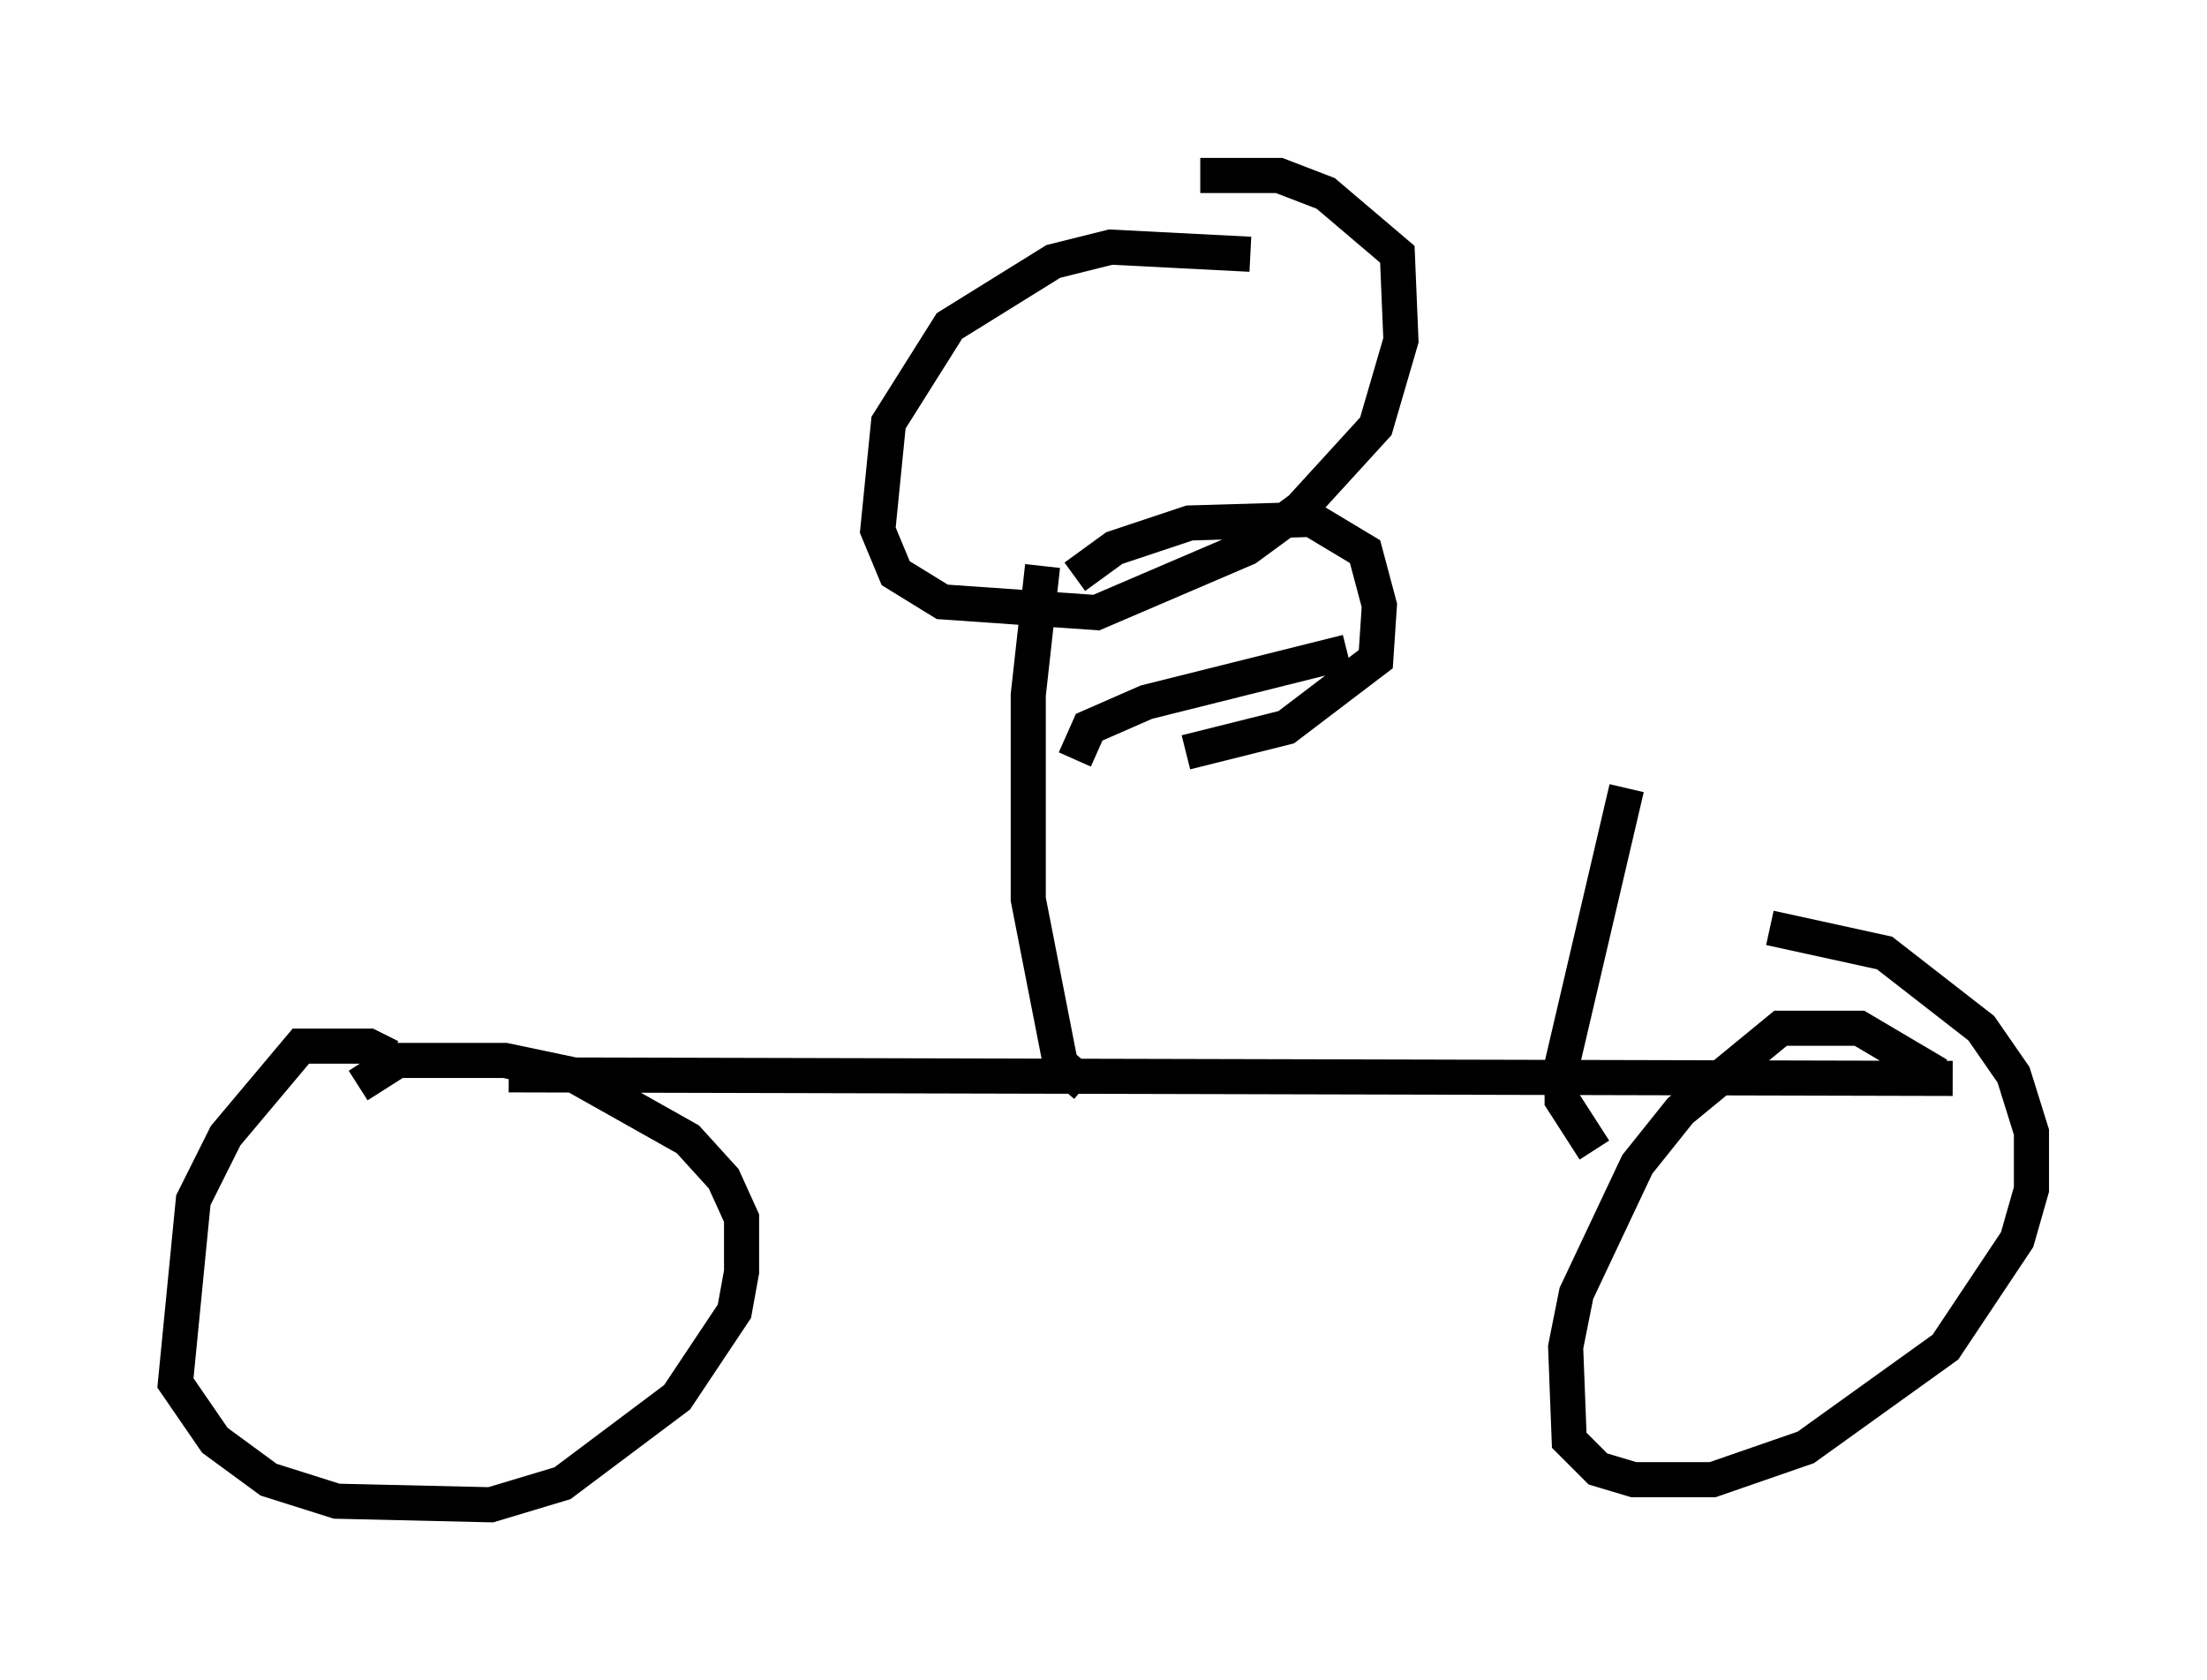 <?xml version="1.0" encoding="utf-8" ?>
<svg baseProfile="full" height="47.873" version="1.1" width="62.88" xmlns="http://www.w3.org/2000/svg" xmlns:ev="http://www.w3.org/2001/xml-events" xmlns:xlink="http://www.w3.org/1999/xlink"><defs /><rect fill="white" height="47.873" width="62.88" x="0" y="0" /><path d="M10.104, 30.929 m4.39, -0.306 l41.14, 0.102 m-24.704, 0.204 l-0.715, -0.613 -0.919, -4.696 l0.0, -5.819 0.408, -3.675 m0.919, 0.306 l1.123, -0.817 2.144, -0.715 l3.471, -0.102 1.531, 0.919 l0.408, 1.531 -0.102, 1.531 l-2.552, 1.94 -2.858, 0.715 m-3.165, 0.204 l0.408, -0.919 1.633, -0.715 l5.717, -1.429 m-27.257, 11.536 l-0.613, -0.306 -1.94, 0.0 l-2.144, 2.552 -0.919, 1.838 l-0.51, 5.206 1.123, 1.633 l1.531, 1.123 1.94, 0.613 l4.39, 0.102 2.042, -0.613 l3.267, -2.45 1.633, -2.45 l0.204, -1.123 0.0, -1.531 l-0.51, -1.123 -1.021, -1.123 l-3.267, -1.838 -1.94, -0.408 l-3.063, 0.0 -1.123, 0.715 m45.019, -0.306 l-2.246, -1.327 -2.246, 0.0 l-2.858, 2.348 -1.225, 1.531 l-1.735, 3.675 -0.306, 1.531 l0.102, 2.654 0.817, 0.817 l1.021, 0.306 2.246, 0.0 l2.654, -0.919 3.981, -2.858 l2.042, -3.063 0.408, -1.429 l0.0, -1.633 -0.51, -1.633 l-0.919, -1.327 -2.756, -2.144 l-3.267, -0.715 m-14.802, -19.192 l-3.981, -0.204 -1.633, 0.408 l-2.96, 1.838 -1.735, 2.756 l-0.306, 3.063 0.51, 1.225 l1.327, 0.817 4.39, 0.306 l4.288, -1.838 1.531, -1.123 l2.144, -2.348 0.715, -2.45 l-0.102, -2.45 -2.042, -1.735 l-1.327, -0.51 -2.246, 0.0 m11.229, 27.767 l-0.919, -1.429 0.0, -1.021 l1.838, -7.861 " fill="none" stroke="black" stroke-width="1" /></svg>